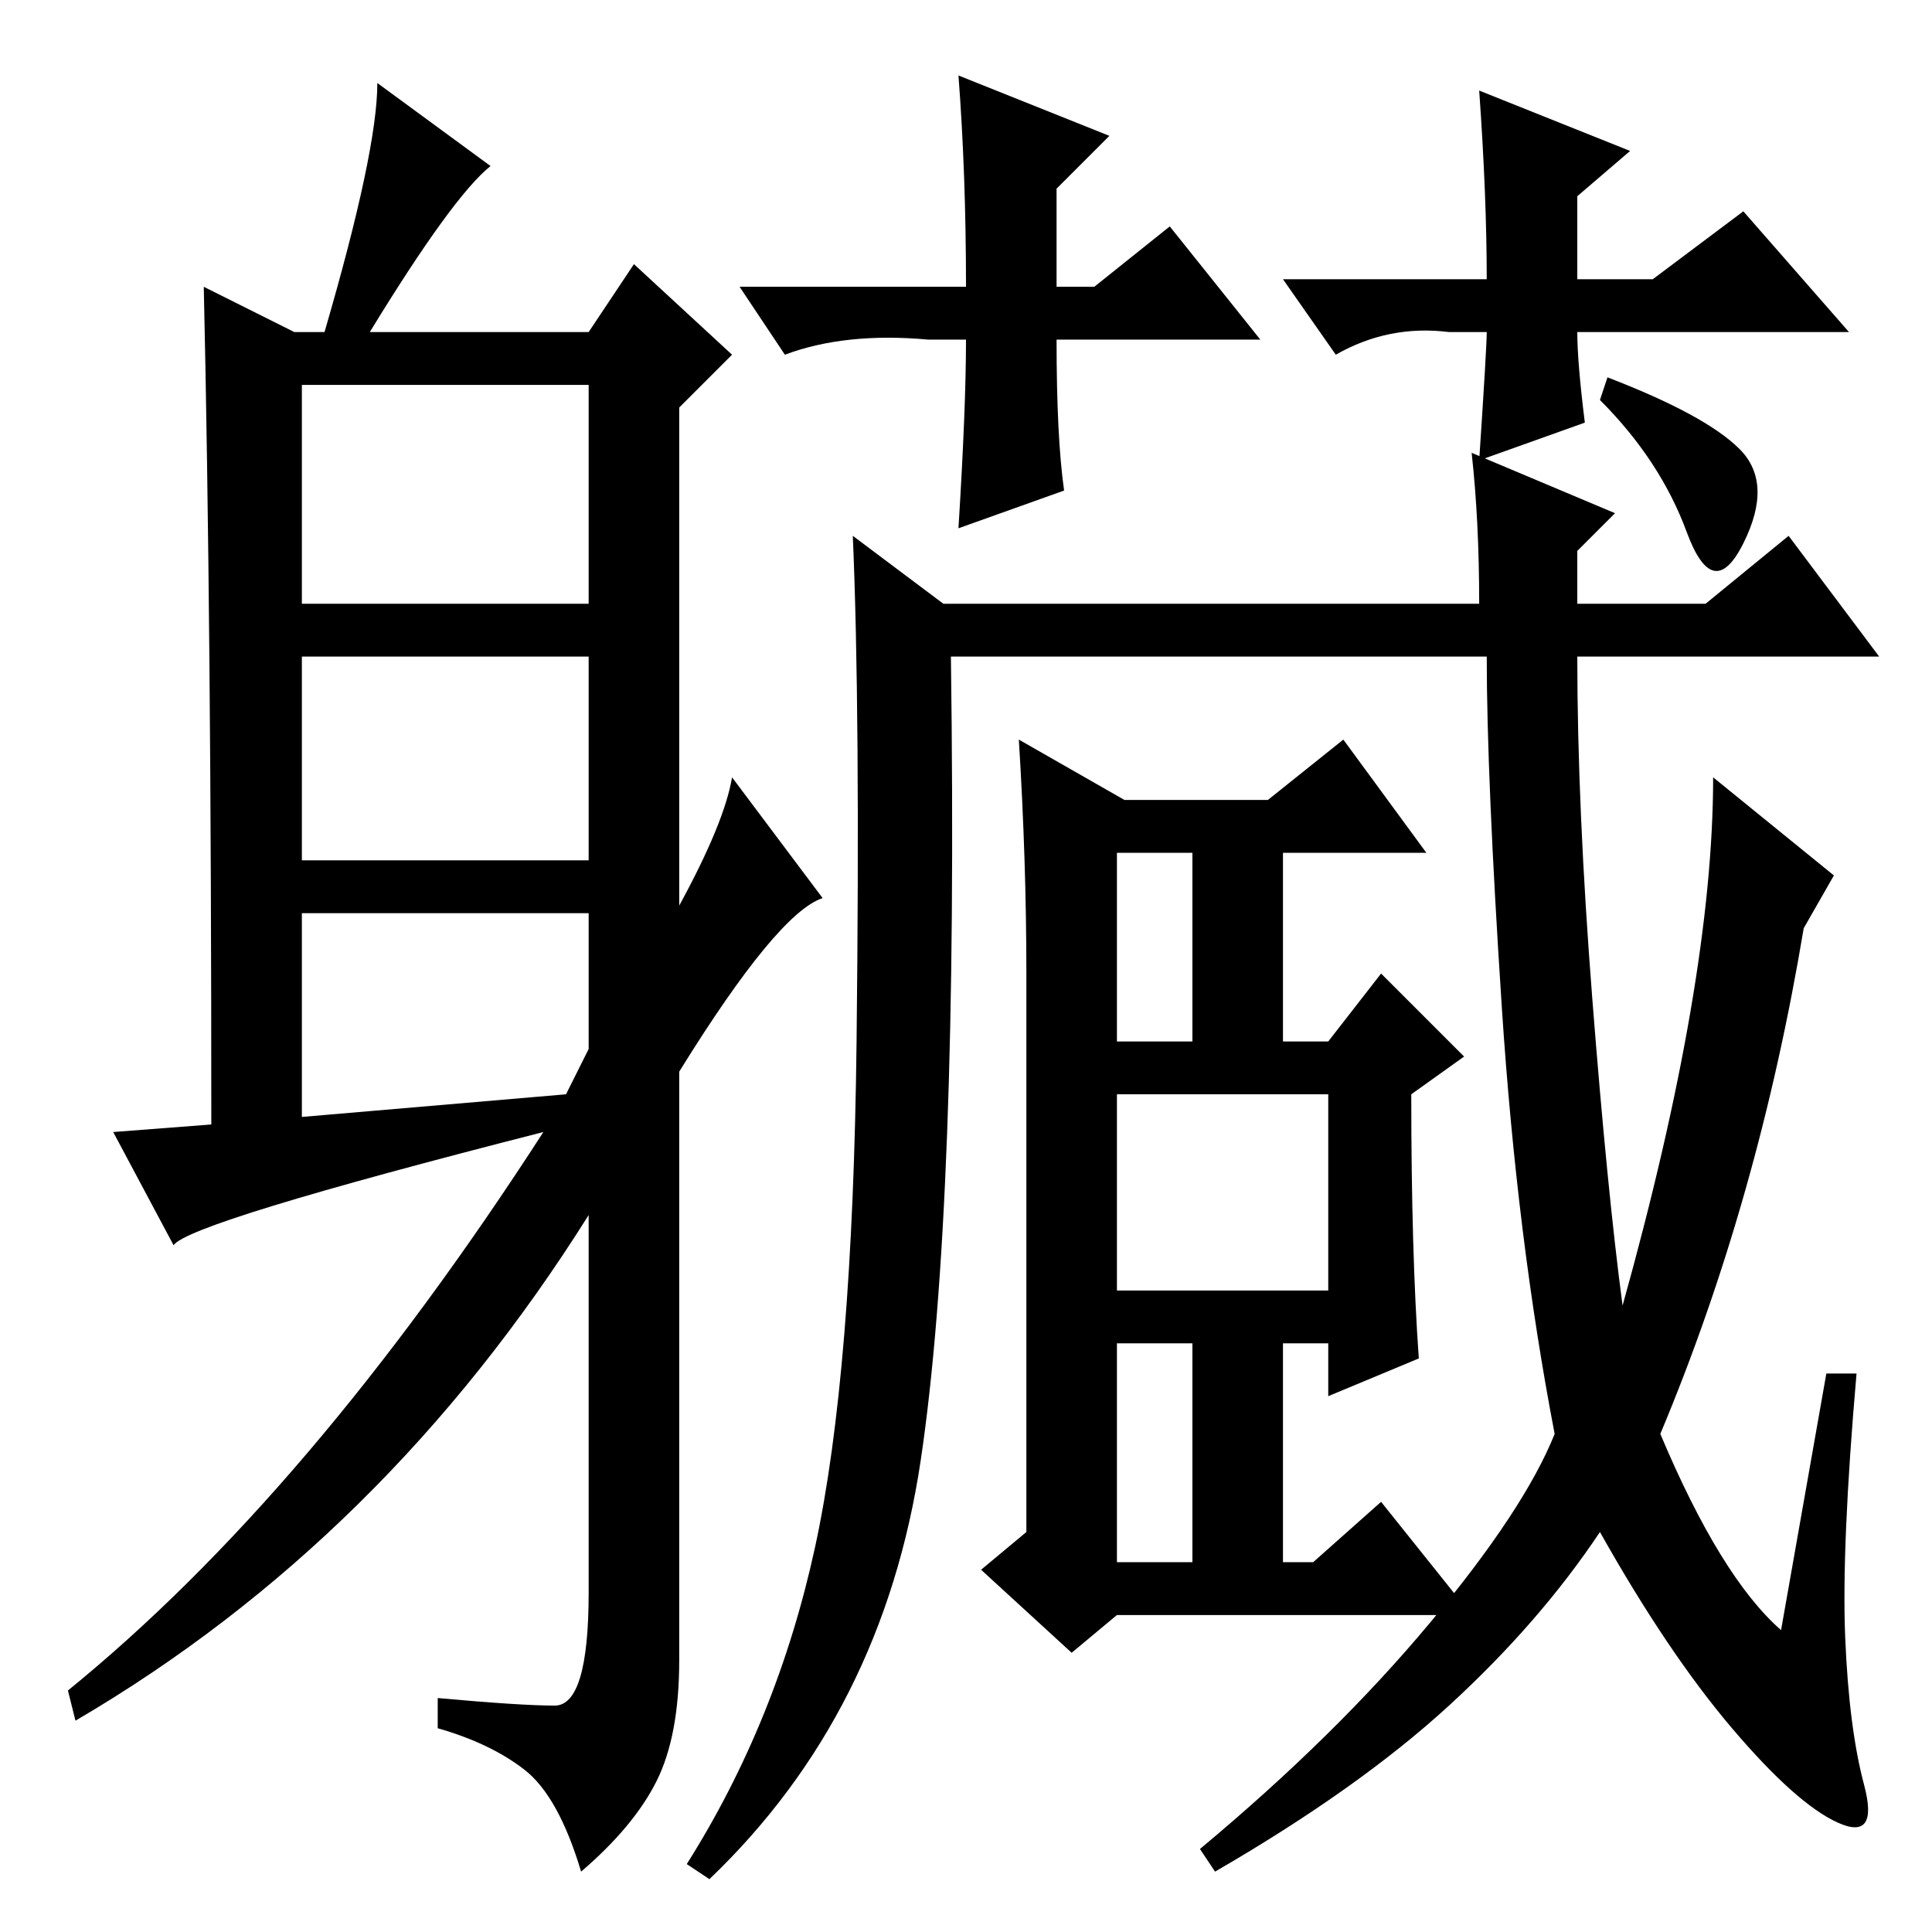 <?xml version="1.0" standalone="no"?>
<!DOCTYPE svg PUBLIC "-//W3C//DTD SVG 1.1//EN" "http://www.w3.org/Graphics/SVG/1.1/DTD/svg11.dtd" >
<svg xmlns="http://www.w3.org/2000/svg" xmlns:xlink="http://www.w3.org/1999/xlink" version="1.1" viewBox="0 -36 256 256">
  <g transform="matrix(1 0 0 -1 0 220)">
   <path fill="currentColor"
d="M148 42l-6 -5l-12 11l6 5v74q0 15 -1 31l14 -8h19l10 8l11 -15h-19v-25h6l7 9l11 -11l-7 -5q0 -21 1 -35l-12 -5v7h-6v-29h4l9 8l12 -15h-47zM206 66q-5 26 -7 56.5t-2 46.5h-71q1 -73 -4 -106.5t-28 -55.5l-3 2q12 19 17 42t5.5 67t-0.5 67l12 -9h71q0 11 -1 20l19 -8
l-5 -5v-7h17l11 9l12 -16h-40q0 -20 2 -45.5t4 -40.5q12 43 12 70l16 -13l-4 -7q-6 -36 -19 -67q8 -19 16 -26l6 34h4q-2 -23 -1.5 -35t2.5 -19.5t-3.5 -5t-14 12.5t-17.5 26q-8 -12 -20 -23t-31 -22l-2 3q18 15 30.5 30t16.5 25zM148 118h10v25h-10v-25zM148 85h28v26h-28
v-26zM148 49h10v29h-10v-29zM213 206q13 -5 17.5 -9.5t0.5 -12.5t-7.5 1.5t-11.5 17.5zM167 211h-27q0 -13 1 -20l-14 -5q1 16 1 25h-5q-11 1 -19 -2l-6 9h30q0 15 -1 28l20 -8l-7 -7v-13h5l10 8zM192 212q-8 1 -15 -3l-7 10h27q0 11 -1 25l20 -8l-7 -6v-11h10l12 9l14 -16
h-36q0 -4 1 -12l-14 -5q1 15 1 17h-5zM40 176h38v29h-38v-29zM40 142h38v27h-38v-27zM78 117v18h-38v-27l35 3zM49 212h29l6 9l13 -12l-7 -7v-66q6 11 7 17l12 -16q-6 -2 -19 -23v-78q0 -10 -3 -16t-10 -12q-3 10 -7.5 13.5t-11.5 5.5v4q11 -1 15.5 -1t4.5 15v50
q-27 -43 -68 -67l-1 4q32 26 63 74q-47 -12 -49 -15l-8 15l13 1q0 67 -1 111l12 -6h4q7 24 7 33l15 -11q-5 -4 -16 -22z" />
  </g>

</svg>
